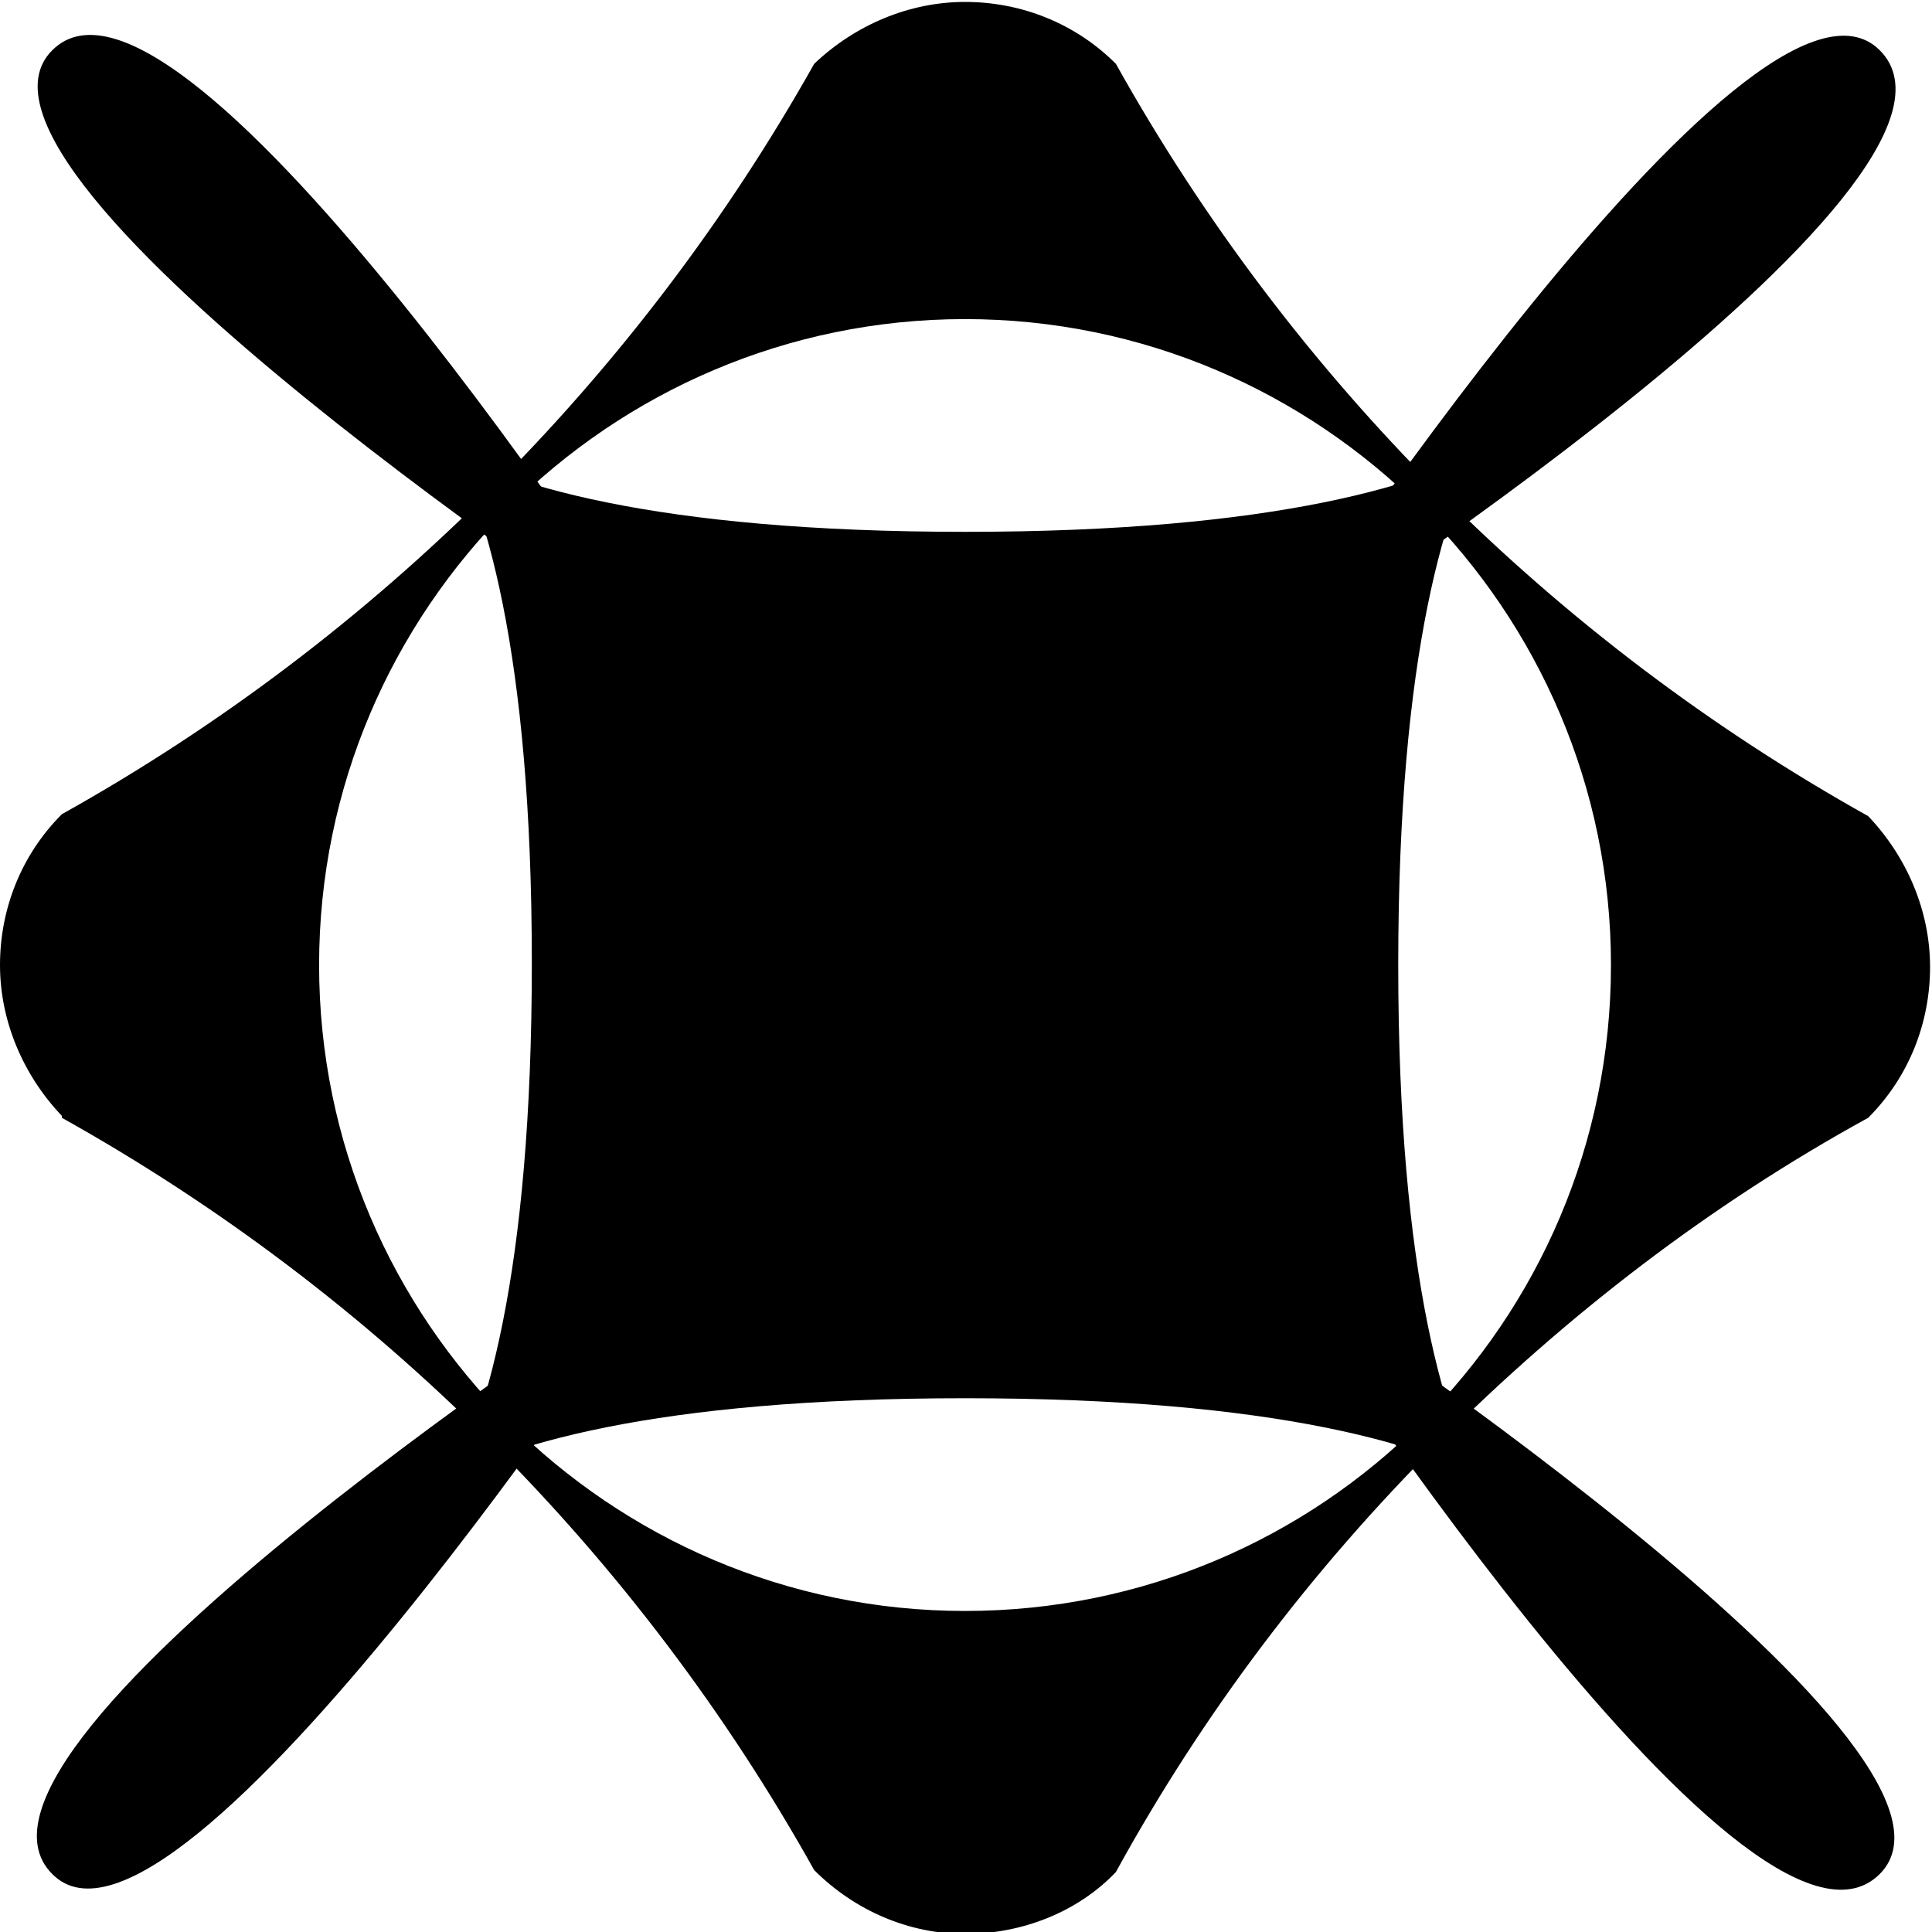 <?xml version="1.0" encoding="UTF-8"?><svg id="Layer_1" xmlns="http://www.w3.org/2000/svg" viewBox="0 0 9.99 9.99"><defs><style>.cls-1{fill-rule:evenodd;}</style></defs><path class="cls-1" d="M.32,5.78c1.63,.91,2.98,2.26,3.89,3.89,.21,.21,.49,.33,.78,.33,.29,0,.58-.11,.78-.32,.45-.82,1.01-1.56,1.67-2.22,.66-.66,1.4-1.23,2.22-1.68,.21-.21,.32-.49,.32-.78s-.12-.57-.32-.78c-1.63-.91-2.98-2.26-3.89-3.89-.21-.21-.49-.32-.78-.32s-.57,.12-.78,.32C3.3,1.95,1.95,3.3,.32,4.21c-.21,.21-.32,.49-.32,.78s.12,.57,.32,.78Zm8.01-.79c0,1.85-1.5,3.34-3.34,3.34s-3.34-1.5-3.34-3.34S3.15,1.65,4.99,1.65s3.34,1.5,3.34,3.34Z"/><path d="M8.2,8.19s0-.96-3.21-.96-3.2,.96-3.2,.96c0,0,.96,0,.96-3.21S1.79,1.78,1.79,1.78c0,0,0,.97,3.2,.97s3.21-.97,3.21-.97c0,0-.97,0-.97,3.21s.97,3.21,.97,3.21Z"/><path d="M6.6,3.38S9.07-.39,9.72,.26c.68,.68-3.12,3.12-3.12,3.12Z"/><path d="M3.39,3.38S-.38,.91,.27,.26C.94-.41,3.39,3.38,3.39,3.38Z"/><path d="M3.39,6.57S.91,10.34,.27,9.69c-.67-.67,3.12-3.12,3.12-3.12Z"/><path d="M6.6,6.57s3.77,2.47,3.12,3.12c-.68,.68-3.12-3.12-3.12-3.12Z"/></svg>